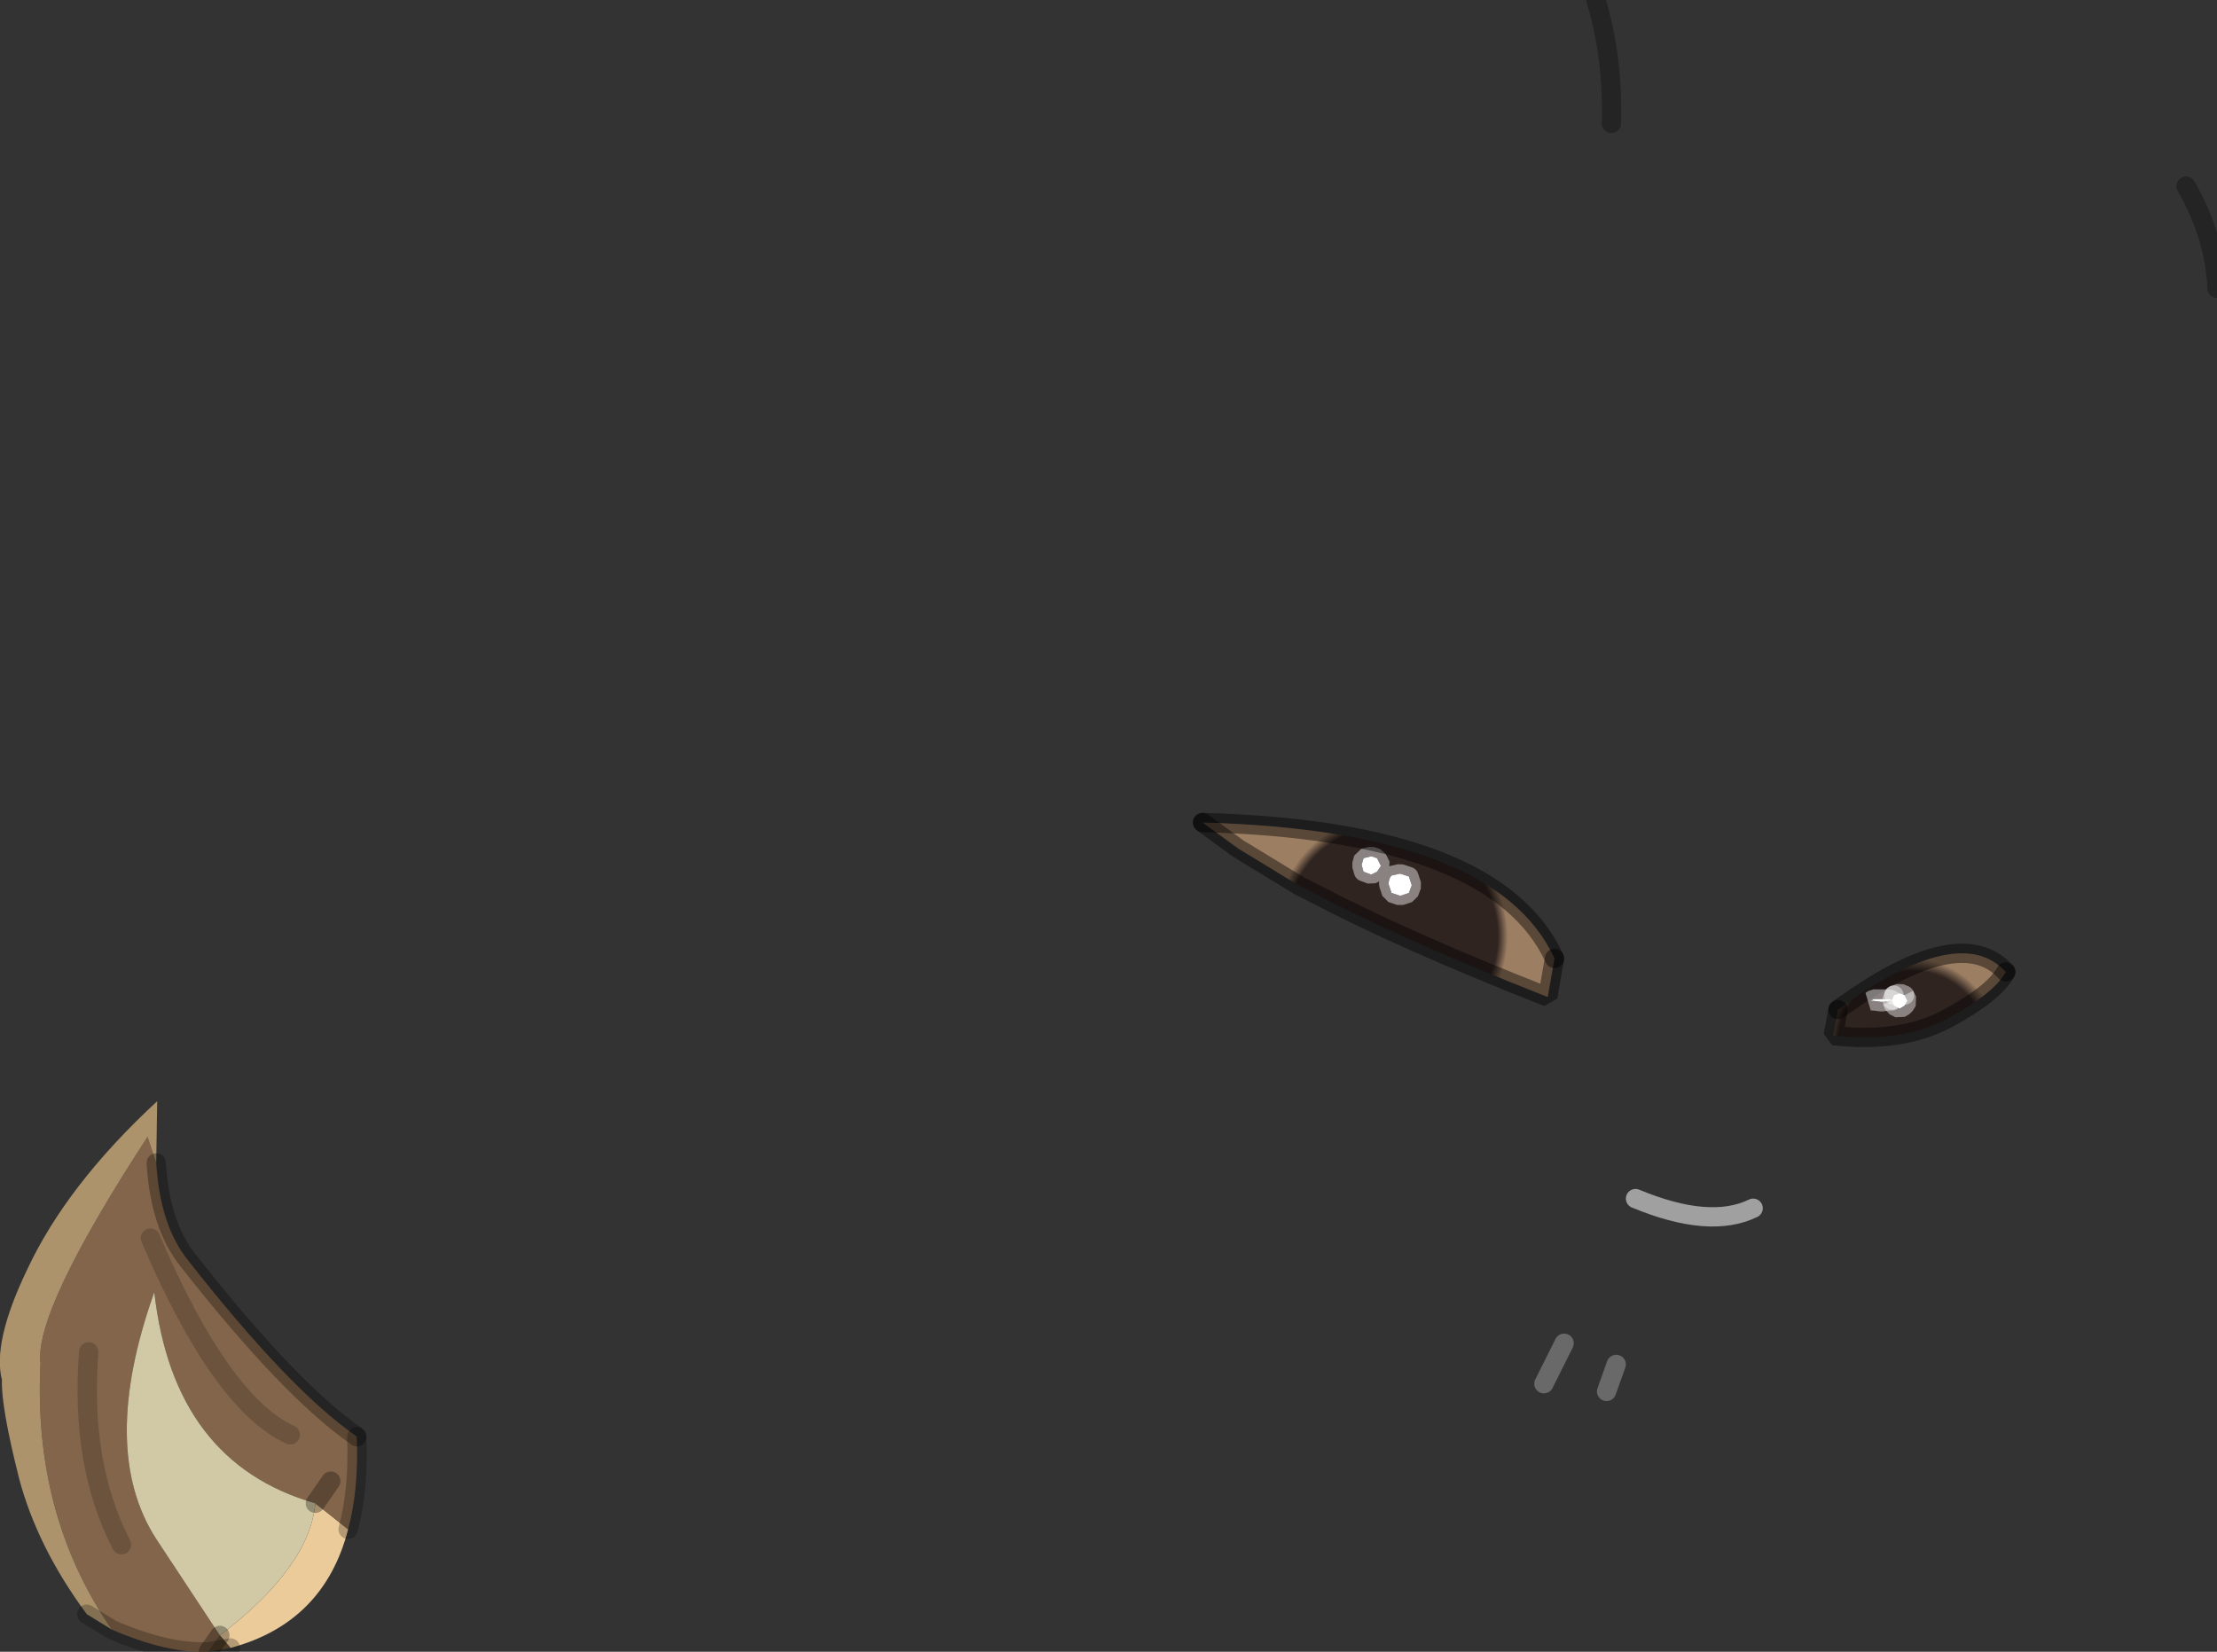 <?xml version="1.0" encoding="UTF-8" standalone="no"?>
<svg xmlns:ffdec="https://www.free-decompiler.com/flash" xmlns:xlink="http://www.w3.org/1999/xlink" ffdec:objectType="shape" height="85.65px" width="114.95px" xmlns="http://www.w3.org/2000/svg">
  <rect width="100%" height="100%" fill="#333333" stroke="none"/>
  <g transform="matrix(1.0, 0.0, 0.0, 1.0, -24.95, -26.3)">
    <path d="M95.65 71.5 L95.55 71.15 95.65 70.8 96.05 70.7 96.35 70.8 96.55 71.2 96.35 71.5 96.05 71.65 95.65 71.5 M98.0 71.75 L98.15 72.2 98.0 72.6 97.55 72.75 97.1 72.6 96.95 72.15 Q96.95 71.85 97.1 71.7 L97.55 71.6 98.0 71.75 M123.15 77.9 L123.45 77.8 123.7 77.9 123.85 78.2 123.7 78.45 123.45 78.6 123.15 78.45 123.05 78.2 122.9 78.2 122.5 78.25 122.1 78.2 121.95 78.2 122.1 78.1 122.5 78.1 122.9 78.1 123.05 78.15 123.15 77.9 M123.05 78.15 L123.1 78.2 123.05 78.2 123.1 78.2 123.05 78.15" fill="#ffffff" fill-rule="evenodd" stroke="none"/>
    <path d="M105.55 76.0 L105.2 78.0 Q97.7 75.05 93.05 72.6 L92.35 72.25 89.15 70.3 87.3 68.95 Q102.5 69.35 105.55 76.0 M98.0 71.75 L97.55 71.6 97.1 71.7 Q96.95 71.85 96.95 72.15 L97.1 72.6 97.55 72.75 98.0 72.6 98.15 72.2 98.0 71.75 M95.65 71.5 L96.05 71.65 96.35 71.5 96.55 71.2 96.35 70.8 96.05 70.7 95.65 70.8 95.55 71.15 95.65 71.5" fill="url(#gradient0)" fill-rule="evenodd" stroke="none"/>
    <path d="M128.95 76.7 Q128.35 77.8 125.95 79.1 123.55 80.4 120.0 80.0 L120.25 78.65 Q126.55 74.05 128.95 76.7 M123.7 77.9 L123.45 77.8 123.15 77.9 123.05 78.15 122.9 78.1 122.5 78.1 122.1 78.1 121.95 78.2 122.1 78.2 122.5 78.25 122.9 78.2 123.05 78.2 123.15 78.45 123.45 78.6 123.7 78.45 123.85 78.2 123.7 77.9" fill="url(#gradient1)" fill-rule="evenodd" stroke="none"/>
    <path d="M43.0 105.6 Q41.75 110.45 36.9 111.75 L36.35 111.1 Q41.0 107.55 41.3 104.25 L43.0 105.6" fill="#eccb9b" fill-rule="evenodd" stroke="none"/>
    <path d="M35.75 111.95 L36.35 111.1 36.9 111.75 35.75 111.95" fill="url(#gradient2)" fill-rule="evenodd" stroke="none"/>
    <path d="M30.75 110.8 Q26.65 104.85 27.05 97.0 26.7 94.3 32.6 85.25 L33.05 86.6 Q33.25 89.85 34.7 91.65 39.95 98.35 43.4 100.75 L43.45 100.8 43.45 100.9 Q43.55 103.55 43.0 105.6 L41.3 104.25 Q33.95 102.15 32.95 93.3 30.05 101.45 33.05 106.1 L36.35 111.1 35.75 111.95 Q33.65 112.05 30.75 110.8 M42.1 103.1 L41.3 104.25 42.1 103.1 M32.75 90.5 Q36.4 99.05 40.0 100.7 36.4 99.05 32.75 90.5 M29.55 96.4 Q29.1 102.25 31.25 106.4 29.1 102.25 29.55 96.4" fill="#82654a" fill-rule="evenodd" stroke="none"/>
    <path d="M33.05 86.6 L32.6 85.25 Q26.7 94.3 27.05 97.0 26.65 104.85 30.75 110.8 L29.45 110.0 Q26.9 106.55 25.95 103.0 25.0 99.25 25.05 97.85 24.55 95.9 26.35 92.15 28.4 87.75 33.1 83.4 L33.05 86.6" fill="#ad936b" fill-rule="evenodd" stroke="none"/>
    <path d="M36.35 111.1 L33.05 106.1 Q30.05 101.45 32.95 93.3 33.95 102.15 41.3 104.25 41.0 107.55 36.35 111.1" fill="#d1c8a5" fill-rule="evenodd" stroke="none"/>
    <path d="M108.75 97.05 L108.25 98.45 M106.05 95.95 L105.0 98.05" ffdec:has-small-stroke="true" ffdec:original-stroke-width="0.05" fill="none" stroke="#ffffff" stroke-linecap="round" stroke-linejoin="bevel" stroke-opacity="0.263" stroke-width="1.0"/>
    <path d="M105.55 76.0 L105.2 78.0 Q97.7 75.05 93.05 72.6 L92.35 72.25 89.15 70.3 87.3 68.95 M128.95 76.7 Q128.35 77.8 125.95 79.1 123.55 80.4 120.0 80.0 L120.25 78.65" ffdec:has-small-stroke="true" ffdec:original-stroke-width="0.05" fill="none" stroke="#000000" stroke-linecap="round" stroke-linejoin="bevel" stroke-opacity="0.431" stroke-width="1.0"/>
    <path d="M95.65 71.5 L95.55 71.15 95.65 70.8 96.05 70.7 96.35 70.8 96.55 71.2 96.35 71.5 96.05 71.65 95.65 71.5 M98.0 71.75 L98.15 72.2 98.0 72.6 97.55 72.75 97.1 72.6 96.95 72.15 Q96.95 71.85 97.1 71.7 L97.55 71.6 98.0 71.75" ffdec:has-small-stroke="true" ffdec:original-stroke-width="0.05" fill="none" stroke="#ffffff" stroke-linecap="round" stroke-linejoin="bevel" stroke-opacity="0.431" stroke-width="1.0"/>
    <path d="M87.3 68.95 Q102.5 69.35 105.55 76.0 M120.25 78.65 Q126.55 74.05 128.95 76.7" fill="none" stroke="#000000" stroke-linecap="round" stroke-linejoin="bevel" stroke-opacity="0.431" stroke-width="1.0"/>
    <path d="M138.3 35.95 Q139.8 38.6 139.9 41.25 M107.7 26.3 Q108.6 29.3 108.5 32.7 M35.75 111.95 L36.35 111.1 M41.3 104.25 L42.1 103.1 M33.05 86.6 Q33.25 89.85 34.7 91.65 39.95 98.35 43.4 100.75 L43.45 100.8" ffdec:has-small-stroke="true" ffdec:original-stroke-width="0.05" fill="none" stroke="#000000" stroke-linecap="round" stroke-linejoin="bevel" stroke-opacity="0.302" stroke-width="1.0"/>
    <path d="M30.75 110.8 Q33.65 112.05 35.75 111.95 L36.9 111.75 M43.45 100.8 L43.45 100.9 Q43.55 103.55 43.0 105.6 M30.75 110.8 L29.45 110.0" ffdec:has-small-stroke="true" ffdec:original-stroke-width="0.05" fill="none" stroke="#000000" stroke-linecap="round" stroke-linejoin="bevel" stroke-opacity="0.243" stroke-width="1.0"/>
    <path d="M115.85 88.95 Q113.6 90.05 109.75 88.45" ffdec:has-small-stroke="true" ffdec:original-stroke-width="0.05" fill="none" stroke="#ffffff" stroke-linecap="round" stroke-linejoin="bevel" stroke-opacity="0.533" stroke-width="1.0"/>
    <path d="M31.25 106.4 Q29.1 102.25 29.55 96.4 M40.0 100.7 Q36.4 99.05 32.75 90.5" ffdec:has-small-stroke="true" ffdec:original-stroke-width="0.05" fill="none" stroke="#000000" stroke-linecap="round" stroke-linejoin="bevel" stroke-opacity="0.18" stroke-width="1.0"/>
    <path d="M123.15 77.9 L123.45 77.8 123.7 77.9" ffdec:has-small-stroke="true" ffdec:original-stroke-width="0.05" fill="none" stroke="#ffffff" stroke-linecap="round" stroke-linejoin="bevel" stroke-opacity="0.431" stroke-width="1.0"/>
    <path d="M123.05 78.15 L123.15 77.9" ffdec:has-small-stroke="true" ffdec:original-stroke-width="0.05" fill="none" stroke="#ffffff" stroke-linecap="round" stroke-linejoin="bevel" stroke-opacity="0.431" stroke-width="1.0"/>
    <path d="M123.7 77.9 L123.85 78.2 123.7 78.45 123.45 78.6 123.15 78.45 123.05 78.2" ffdec:has-small-stroke="true" ffdec:original-stroke-width="0.05" fill="none" stroke="#ffffff" stroke-linecap="butt" stroke-linejoin="bevel" stroke-opacity="0.431" stroke-width="1.0"/>
    <path d="M123.05 78.2 L122.9 78.2 122.5 78.25 122.1 78.2 121.95 78.2 122.1 78.1 122.5 78.1 122.9 78.1 123.05 78.15 123.1 78.2 123.05 78.2" ffdec:has-small-stroke="true" ffdec:original-stroke-width="0.05" fill="none" stroke="#ffffff" stroke-linecap="round" stroke-linejoin="bevel" stroke-opacity="0.431" stroke-width="1.0"/>
  </g>
  <defs>
    <radialGradient cx="0" cy="0" gradientTransform="matrix(0.02, 9.0E-4, 0.0, 0.02, 97.15, 74.6)" gradientUnits="userSpaceOnUse" id="gradient0" r="819.2" spreadMethod="pad">
      <stop offset="0.333" stop-color="#2f2420"/>
      <stop offset="0.365" stop-color="#9c7e63"/>
    </radialGradient>
    <radialGradient cx="0" cy="0" gradientTransform="matrix(0.015, 0.0, 0.0, 0.015, 124.1, 80.5)" gradientUnits="userSpaceOnUse" id="gradient1" r="819.2" spreadMethod="pad">
      <stop offset="0.314" stop-color="#2f2420"/>
      <stop offset="0.365" stop-color="#9c7e63"/>
    </radialGradient>
    <radialGradient cx="0" cy="0" gradientTransform="matrix(0.03, 0.072, -0.035, 0.011, 37.1, 106.55)" gradientUnits="userSpaceOnUse" id="gradient2" r="819.2" spreadMethod="pad">
      <stop offset="0.071" stop-color="#604d31"/>
      <stop offset="0.584" stop-color="#9c7e63"/>
    </radialGradient>
  </defs>
</svg>
